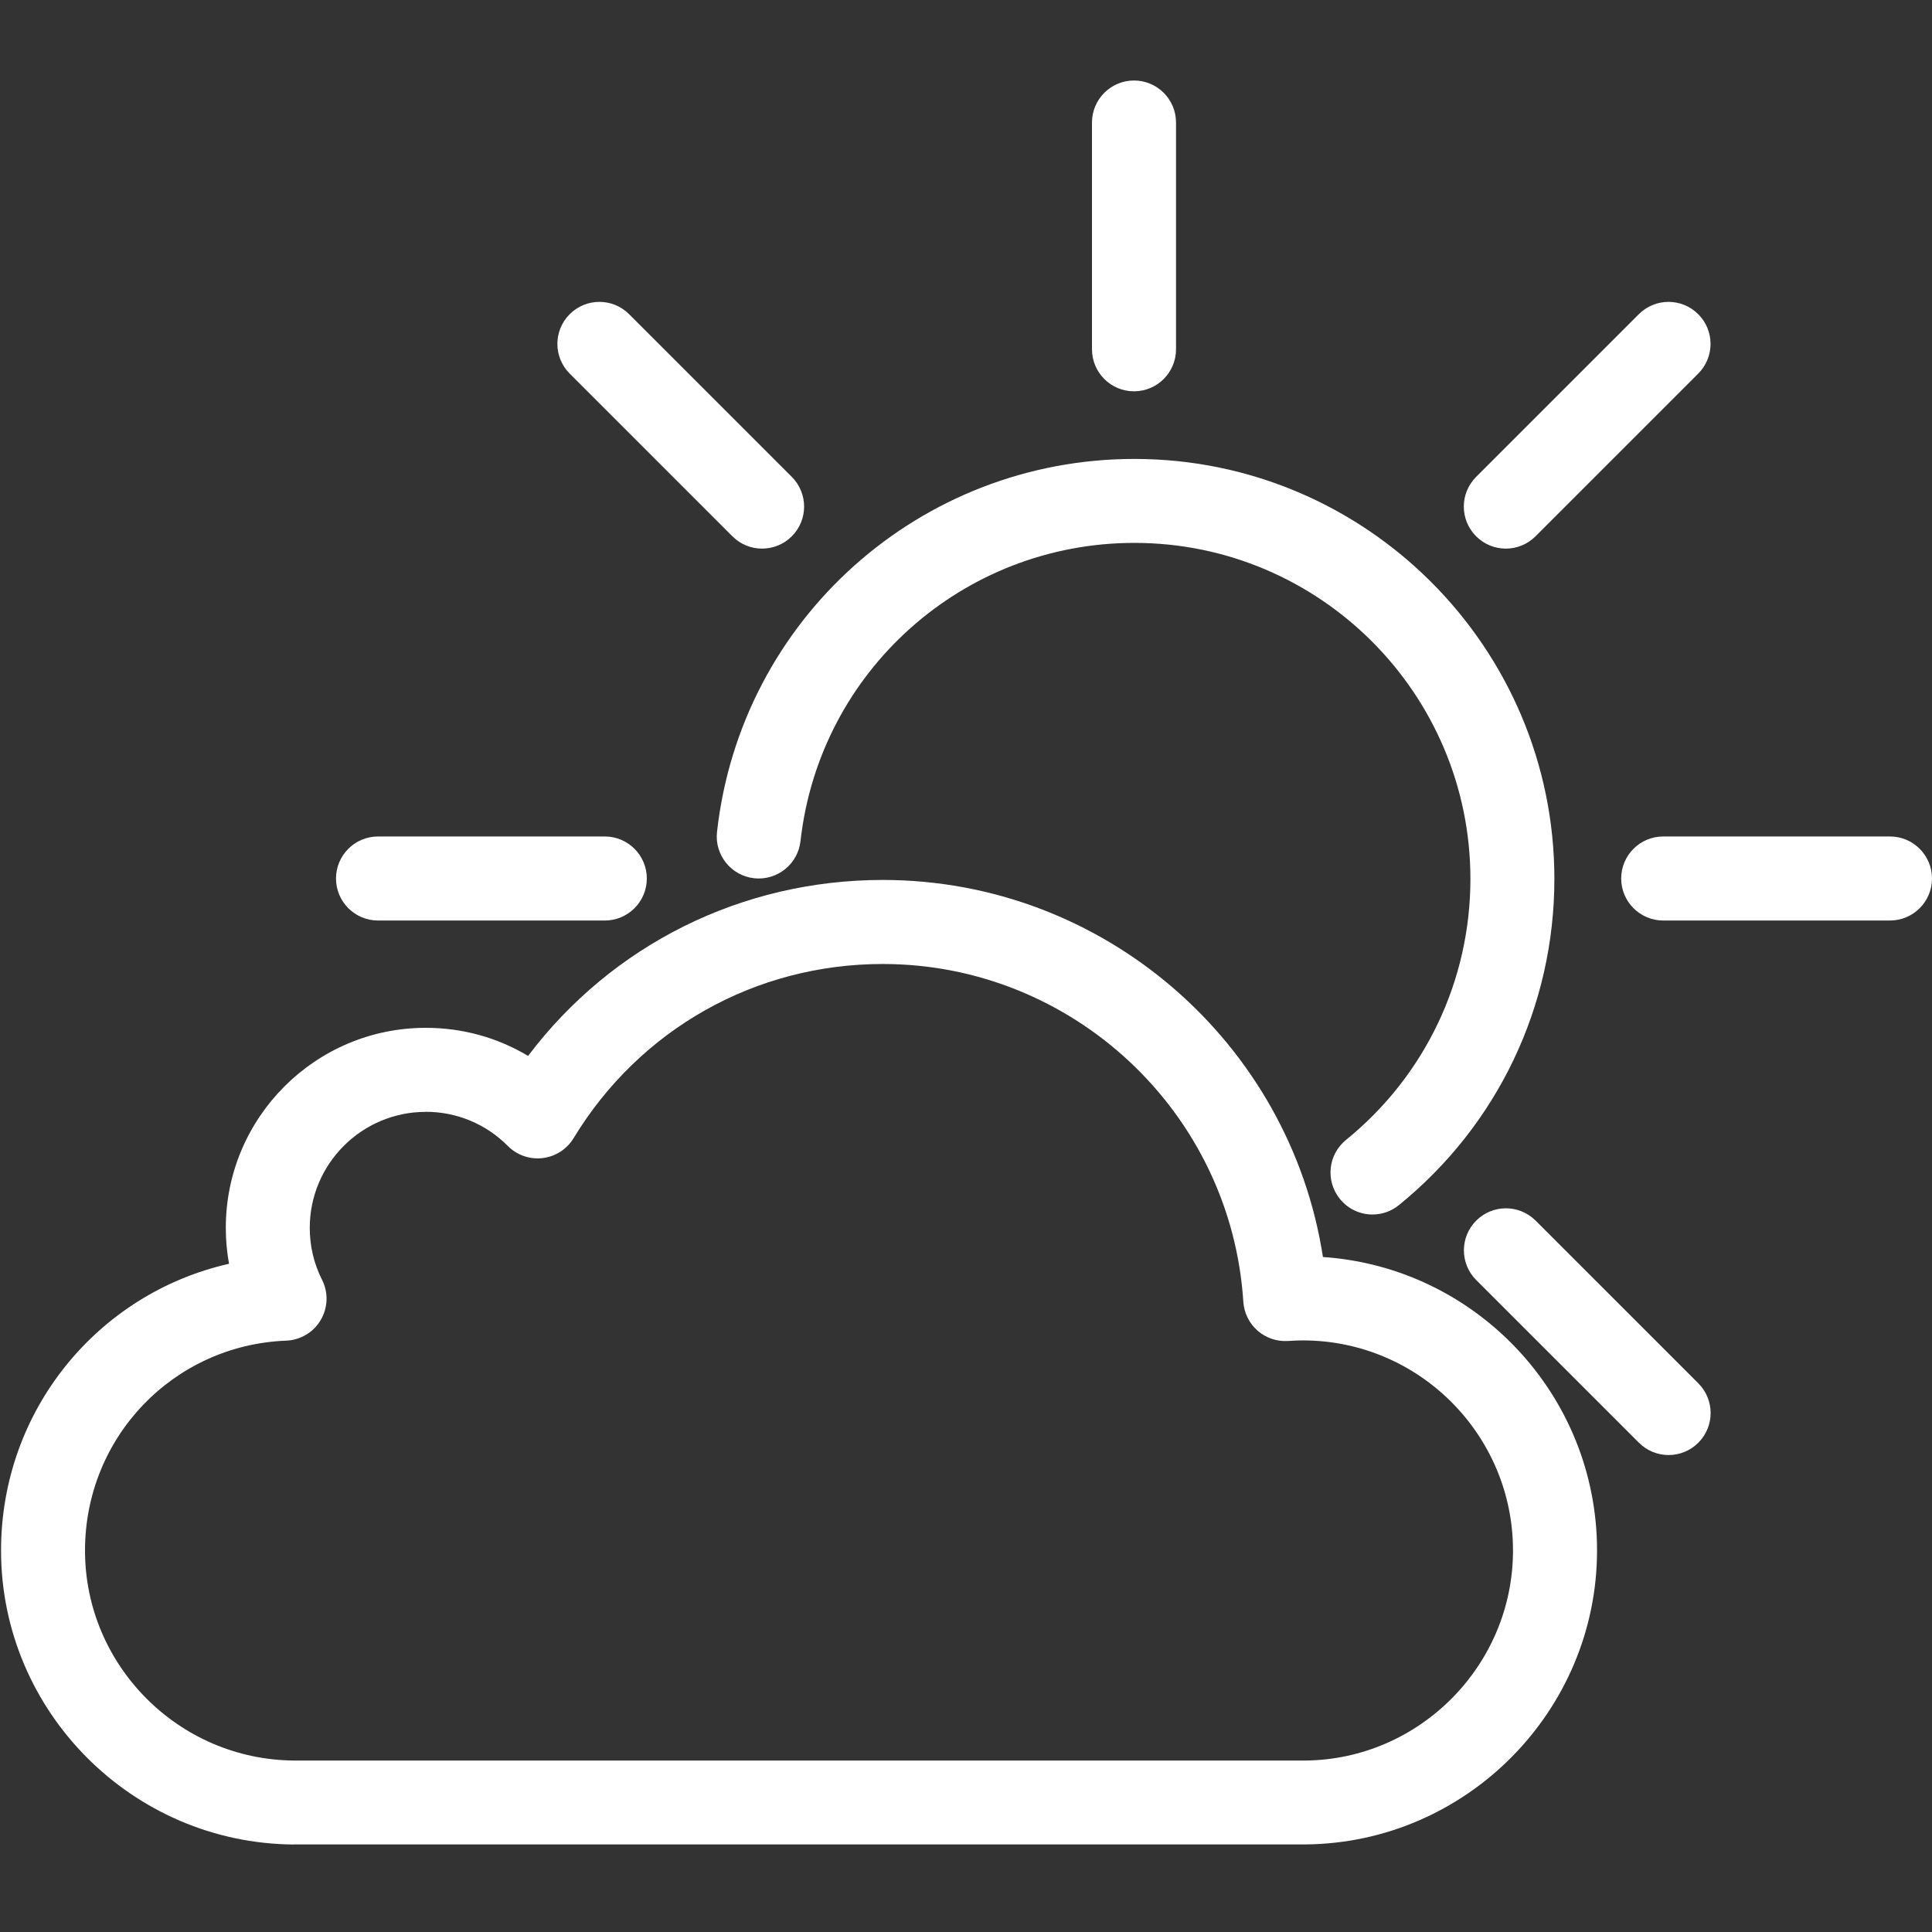 <svg fill="none" xmlns="http://www.w3.org/2000/svg" viewBox="0 0 24 24">
  <rect x="0" y="0" width="24" height="24" fill="#333333" stroke="none"/>
  <g clip-path="url(#clip0)" fill="#ffffff">
    <path d="M17.05 15.087c-.152 0-.302-.066-.405-.193-.182-.224-.148-.552.076-.734.982-.797 1.545-1.979 1.545-3.242 0-2.302-1.872-4.174-4.174-4.174-2.129 0-3.912 1.593-4.148 3.705-.032.286-.29.492-.576.461-.286-.032-.493-.29-.461-.576C9.202 7.692 11.431 5.701 14.092 5.701c2.877 0 5.217 2.341 5.217 5.217 0 1.579-.704 3.056-1.931 4.052-.097.079-.213.117-.329.117zM14.087 4.861c-.288 0-.522-.234-.522-.522V1.522c0-.288.234-.522.522-.522s.522.234.522.522v2.817c0 .288-.234.522-.522.522zM7.513 11.435H4.696c-.288 0-.522-.234-.522-.522 0-.288.234-.522.522-.522h2.817c.288 0 .522.234.522.522 0 .288-.234.522-.522.522zM23.478 11.435h-2.817c-.288 0-.522-.234-.522-.522 0-.288.234-.522.522-.522h2.817c.288 0 .522.234.522.522 0 .288-.234.522-.522.522zM18.706 6.815c-.134 0-.267-.051-.369-.153-.204-.204-.204-.534 0-.738l2.021-2.021c.204-.204.534-.204.738 0 .204.204.204.534 0 .738l-2.021 2.021c-.102.102-.235.153-.369.153zM9.467 6.815c-.134 0-.267-.051-.369-.153L7.077 4.641c-.204-.204-.204-.534 0-.738.204-.204.534-.204.738 0l2.021 2.021c.204.204.204.534 0 .738-.102.102-.235.153-.369.153zM20.728 18.075c-.134 0-.267-.051-.369-.153l-2.021-2.021c-.204-.204-.204-.534 0-.738.204-.204.534-.204.738 0l2.021 2.021c.204.204.204.534 0 .738-.102.102-.235.153-.369.153z"/>
    <path d="M3.65 22.913C1.643 22.9.013 21.261.013 19.261c0-1.739 1.199-3.192 2.832-3.562-.027-.146-.04-.295-.04-.447 0-1.37 1.114-2.484 2.484-2.484.455 0 .891.121 1.271.349 1.042-1.379 2.651-2.186 4.407-2.186 2.744 0 5.056 2.021 5.467 4.684 1.899.128 3.405 1.714 3.405 3.645 0 1.994-1.622 3.632-3.617 3.652l-12.572 0zm1.639-9.101c-.794 0-1.441.646-1.441 1.441 0 .227.051.444.153.646.08.158.073.346-.017.499-.09.153-.252.249-.429.256-1.402.055-2.499 1.2-2.499 2.607 0 1.429 1.165 2.599 2.597 2.609l12.564-0c1.419-.014 2.578-1.184 2.578-2.609 0-1.439-1.171-2.61-2.61-2.61-.054 0-.112.002-.183.007-.138.009-.275-.036-.38-.128-.104-.091-.168-.221-.177-.359-.151-2.353-2.118-4.196-4.479-4.196-1.583 0-3.019.809-3.841 2.164-.083.137-.225.228-.384.247-.159.019-.319-.036-.432-.15-.272-.274-.635-.425-1.021-.425z"/>
  </g>
  <defs>
    <clipPath id="clip0">
      <path fill="#fff" transform="translate(0 1)" d="M0 0h24v21.913H0z"/>
    </clipPath>
  </defs>
</svg>
